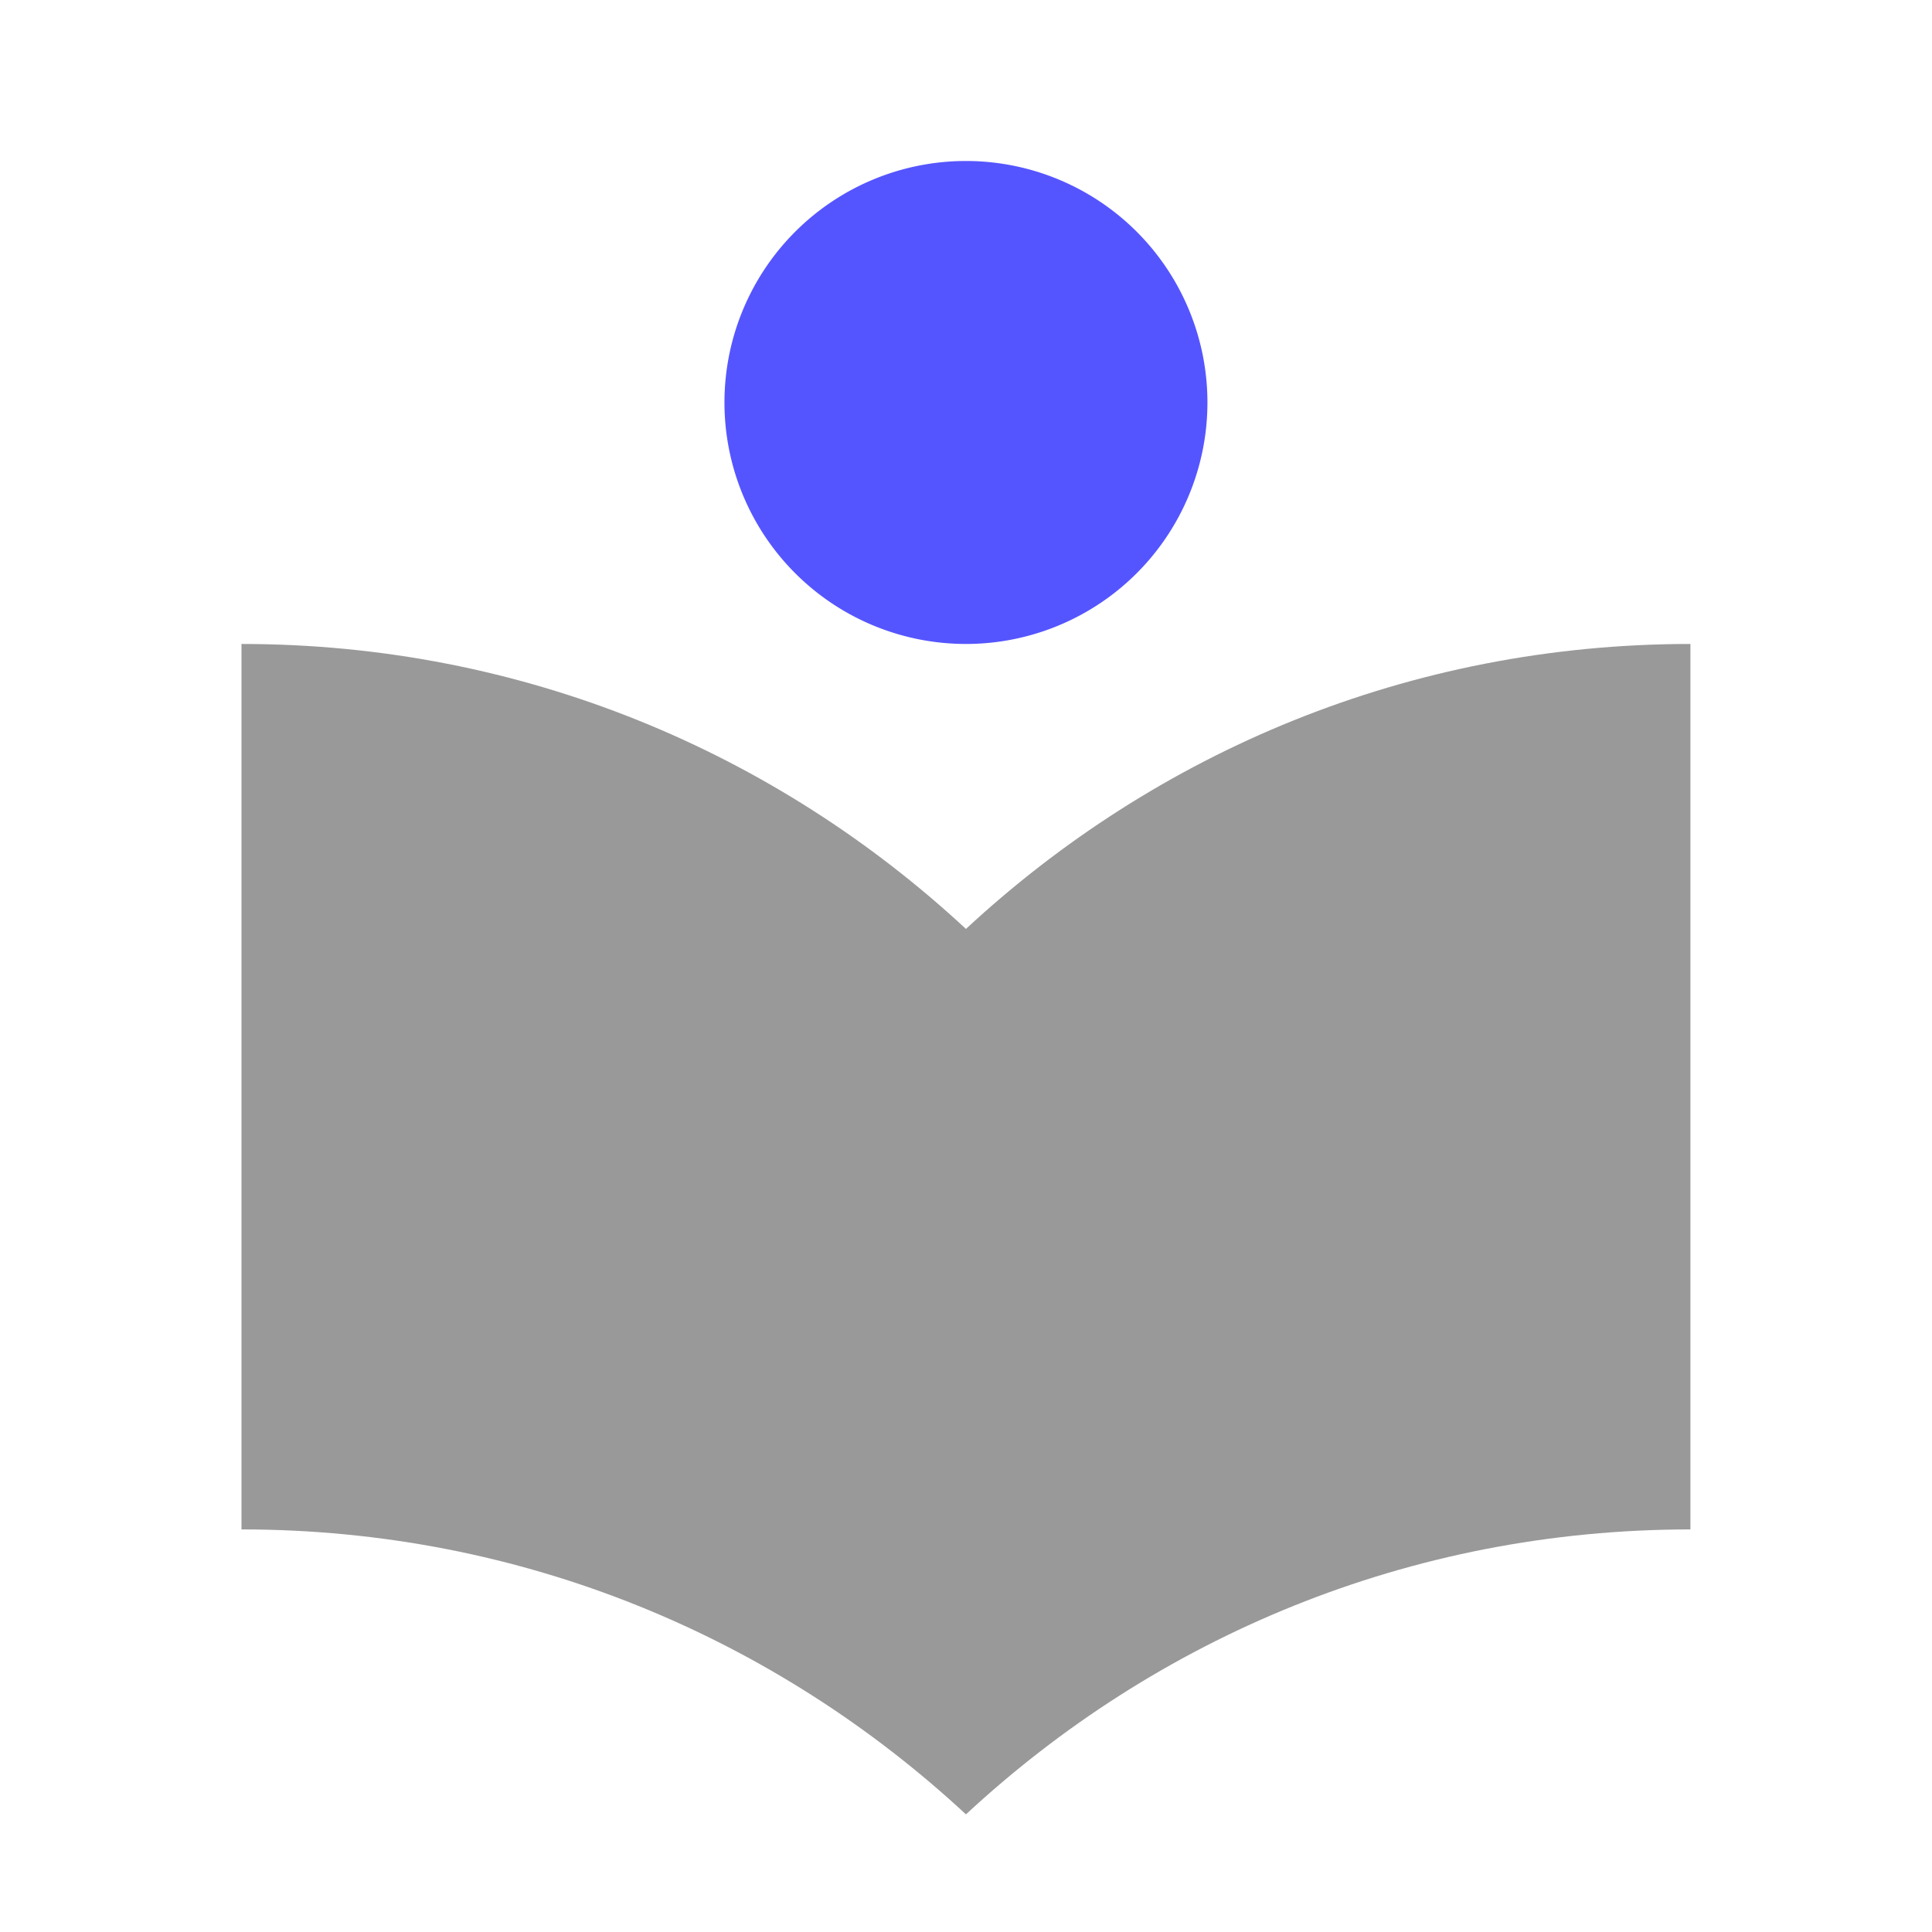 <?xml version="1.0" encoding="UTF-8" standalone="no"?>
<svg
   xmlns:dc="http://purl.org/dc/elements/1.1/"
   xmlns:cc="http://creativecommons.org/ns#"
   xmlns:rdf="http://www.w3.org/1999/02/22-rdf-syntax-ns#"
   xmlns:svg="http://www.w3.org/2000/svg"
   xmlns="http://www.w3.org/2000/svg"
   height="152"
   width="152"
   viewBox="0 0 152 152"
   version="1.1"
   id="svg4">
  <defs
     id="defs8" />
  <g
     transform="matrix(6.333,0,0,6.333,1e-7,-3.32582e-4)"
     id="g816">
    <path
       id="path819"
       d="M 12,8 A 3,3 0 0 0 15,5 3,3 0 0 0 12,2 3,3 0 0 0 9,5 3,3 0 0 0 12,8"
       style="display:inline;fill:#5555ff" />
    <path
       id="path2"
       d="M 12,11.54 C 9.64,9.35 6.5,8 3,8 v 11 c 3.5,0 6.64,1.35 9,3.54 C 14.36,20.35 17.5,19 21,19 V 8 c -3.5,0 -6.64,1.35 -9,3.54 z"
       style="display:inline;fill:#999999" />
  </g>
</svg>

